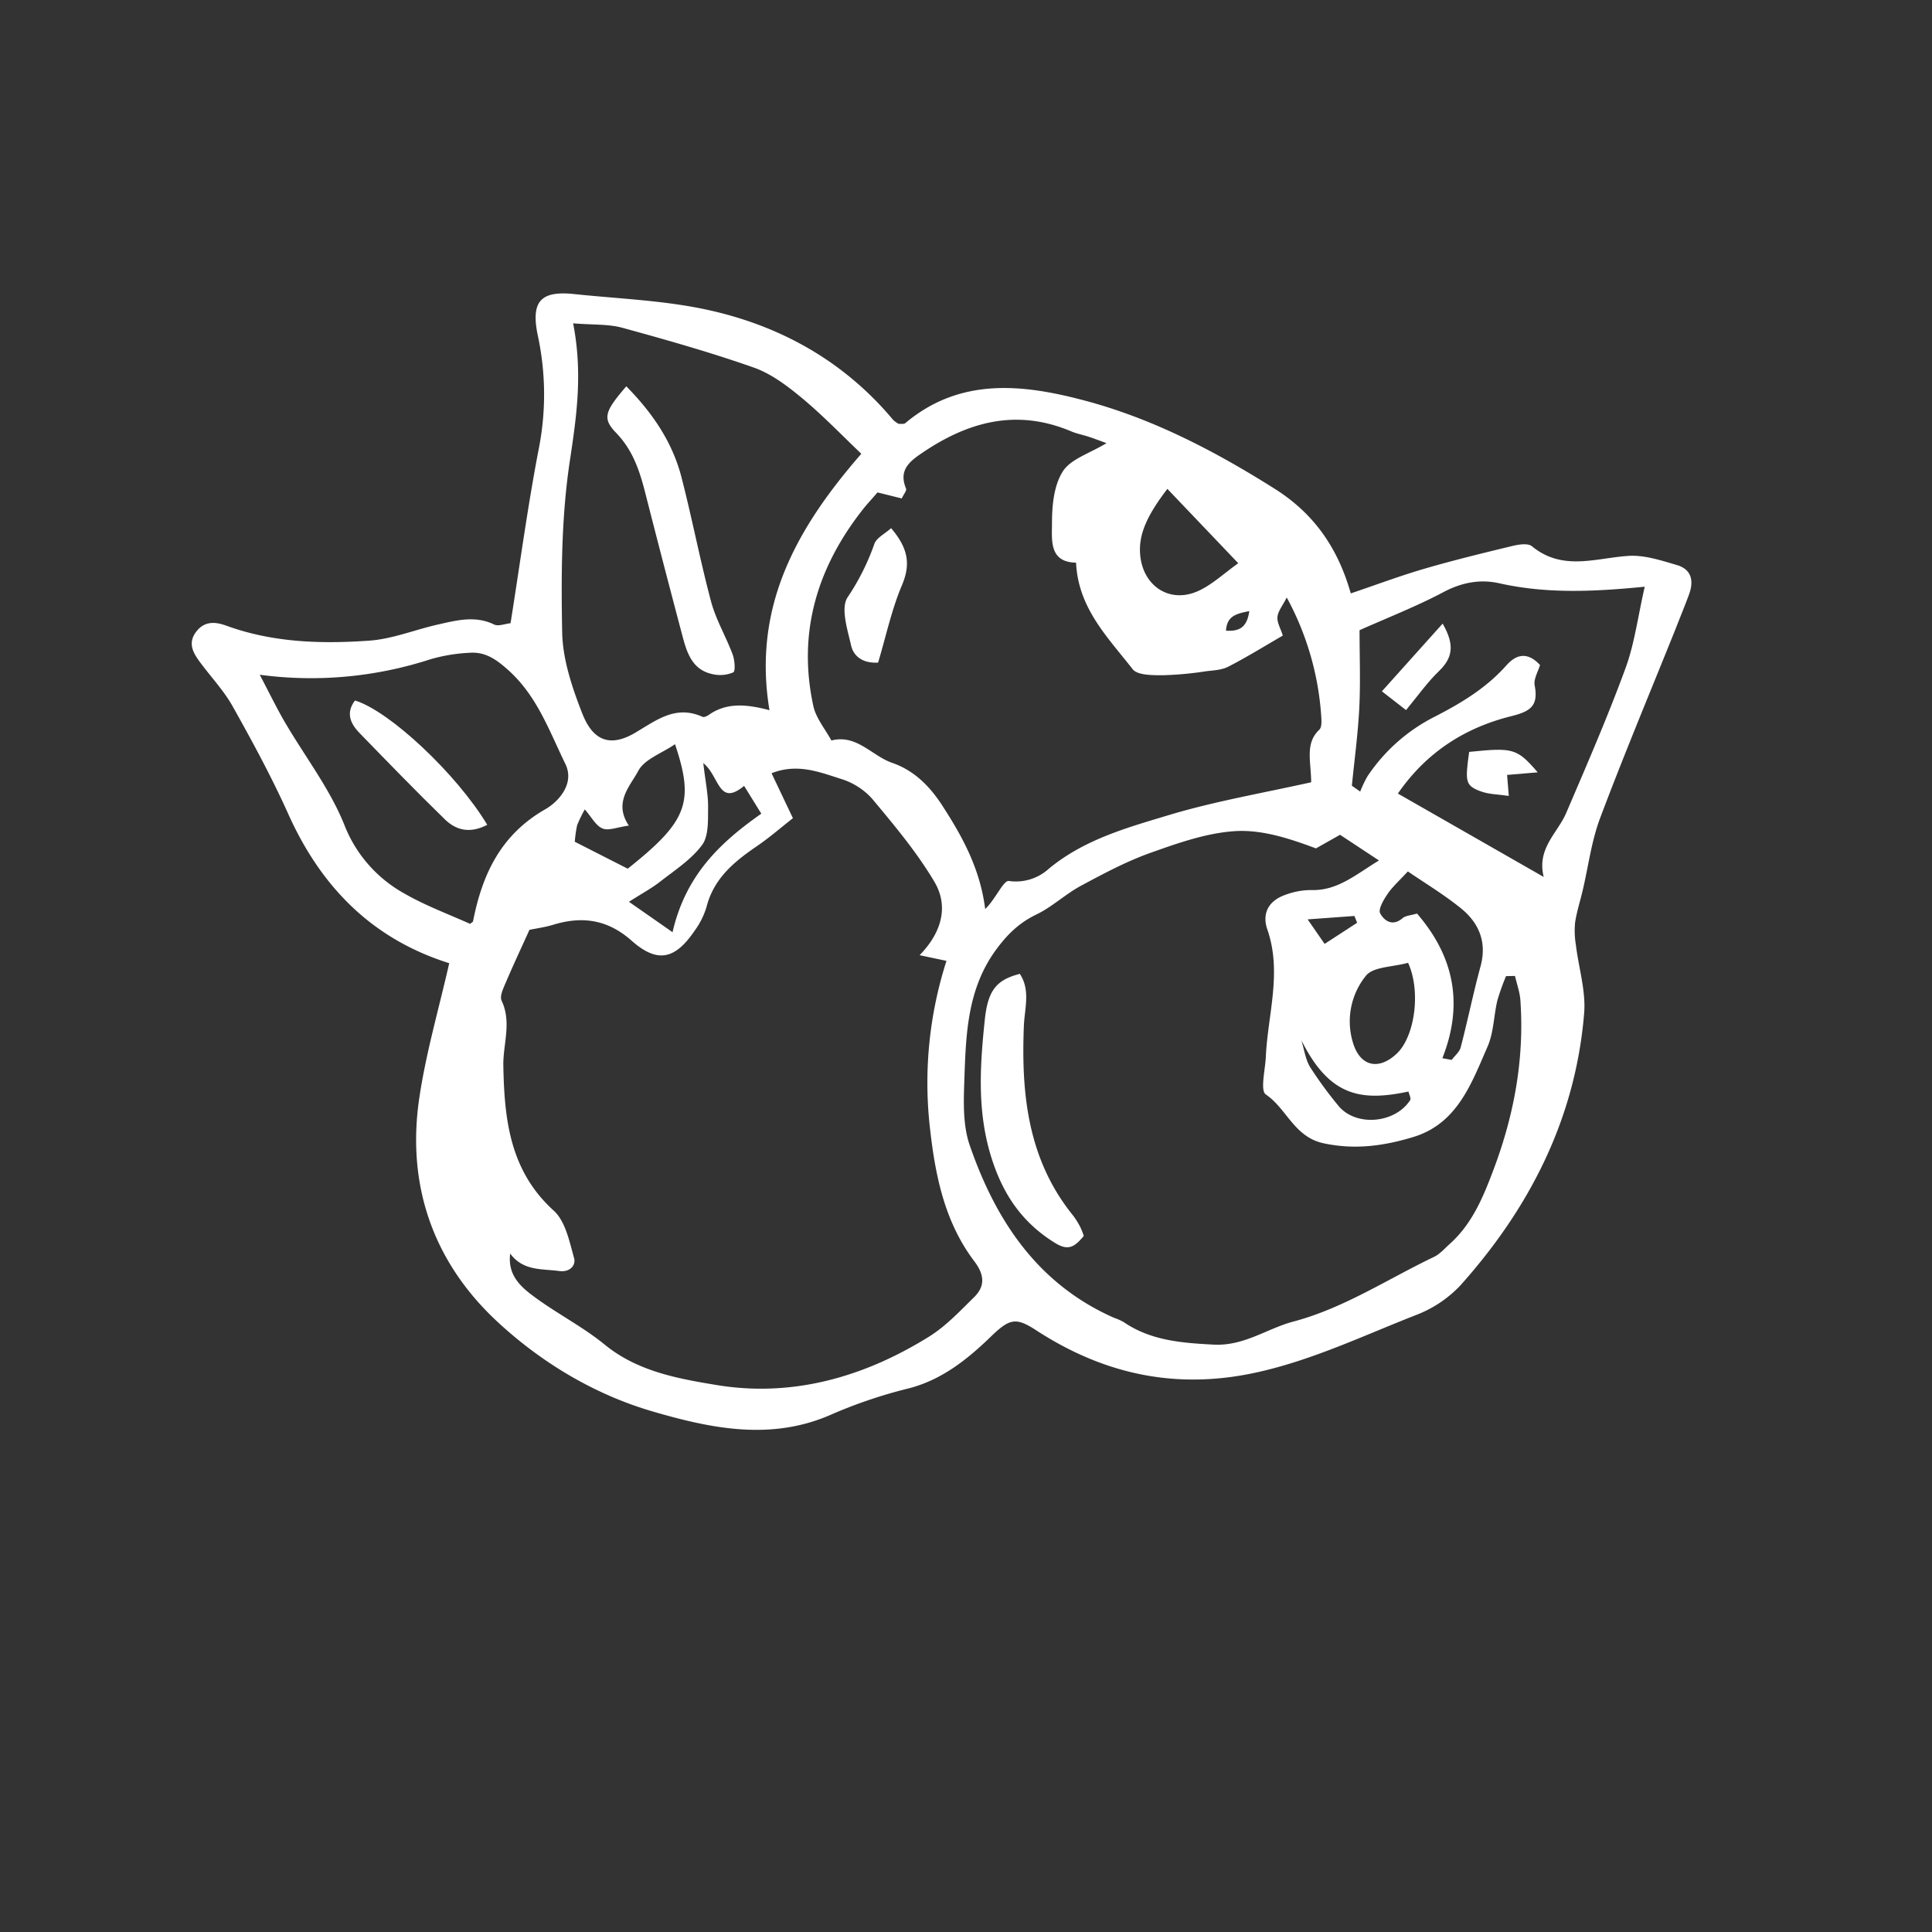 <svg id="Layer_1" data-name="Layer 1" xmlns="http://www.w3.org/2000/svg" viewBox="0 0 568.04 568.04"><rect x="0" y="0" width="568.04" height="568.04" fill="#333333" stroke="none"/><defs><style>.cls-1{fill:#fff;}</style></defs><path class="cls-1" d="M132.08,283.2c-22.61-7.11-37.56-22.31-47.2-43.6C80,228.71,74.27,218.13,68.42,207.7c-2.72-4.86-6.73-9-10-13.54-1.78-2.49-3.09-5.16-.88-8.23,2.43-3.37,5.63-3.18,8.93-2,13.67,5,27.91,5.44,42.1,4.43,6.81-.48,13.44-3.22,20.19-4.74,5.47-1.23,10.94-2.71,16.53,0,1.23.6,3.14-.21,4.82-.38,2.81-17.65,5.12-35,8.47-52.19a82.22,82.22,0,0,0-.5-32.6c-2-9.85.9-13,10.65-12,13.17,1.4,26.57,1.85,39.43,4.68,21.49,4.72,40.12,15.18,54.48,32.37a7.52,7.52,0,0,0,1.63,1.14c.64-.06,1.49.11,1.9-.23,16.21-13.63,34.75-11.44,52.93-6.59,19.95,5.32,38.23,14.88,55.7,25.9,11.21,7.07,18.46,17,22.35,30.75,7.48-2.53,14.48-5.16,21.64-7.25,8.57-2.5,17.26-4.62,25.94-6.71,1.83-.44,4.53-.86,5.69.1,9,7.4,18.71,3.46,28.4,2.83,4.68-.3,9.6,1.34,14.23,2.7,4.48,1.32,5,4.91,3.47,8.87-1.28,3.43-2.67,6.81-4,10.21-7.4,18.43-15.08,36.75-22.07,55.34-2.54,6.76-3.44,14.13-5.11,21.22-.74,3.17-1.76,6.29-2.24,9.49a25.54,25.54,0,0,0,.24,6.58c.81,6.75,3,13.6,2.41,20.23-2.57,30.84-16,57.08-36.38,79.86a35.14,35.14,0,0,1-13.09,8.72c-15.32,6-30.14,13.12-46.44,16.77-23.75,5.33-45.11.73-65.1-12.25-6-3.91-7.84-3.57-13.31,1.71-6.93,6.71-14.35,12.71-24.11,15.28a142.5,142.5,0,0,0-22.44,7.52c-17.9,8.1-35.72,4.33-53-.7-17.13-5-32.69-14.37-45.64-26.38-19-17.64-26.89-40.45-22.87-66.38C125.32,309.36,129,296.71,132.08,283.2ZM150,368.57c-.82,6.57,3.36,10,7.48,13,6.6,4.82,14,8.61,20.3,13.76,9.62,7.87,21.47,10,32.71,11.86,22.35,3.74,43.39-2.24,62.54-14.12,5-3.08,9.14-7.52,13.36-11.66,3.33-3.26,3.05-6.64.07-10.58-8.9-11.77-11.58-25.69-13.13-40a117.29,117.29,0,0,1,4.95-48.32l-7.9-1.67c6.58-6.74,8.58-14.45,4.34-21.6-5.18-8.73-11.83-16.65-18.38-24.49a20.38,20.38,0,0,0-9.18-5.77c-6.29-2-12.79-4.62-20.31-1.63l6.28,13.21c-3.46,2.71-6.89,5.7-10.62,8.25-6.68,4.55-12.65,9.48-14.78,17.84a23,23,0,0,1-3.5,7c-5.81,8.55-11,9.59-18.56,2.9-7-6.19-14.45-7.27-23-4.66-2.18.67-4.48,1-7,1.49-2.25,5-4.65,10.07-6.85,15.25-.76,1.79-2,4.25-1.32,5.62,3,6.41.37,12.75.49,19.1.3,15.78,1.89,30.87,14.81,42.59,3.45,3.13,4.63,9.1,6,14,.54,1.93-1.05,4.2-4.41,3.76C159.32,373,153.86,373.77,150,368.57Zm295.43-81.63-2.63.06a67.65,67.65,0,0,0-2.56,7.19c-1.06,4.48-1.06,9.37-2.86,13.5-4.75,10.86-8.9,22.71-21.91,26.63-8.51,2.57-17,3.81-26.29,1.83-8.7-1.86-10.83-10.17-17-14.35-1.73-1.16-.15-7.35,0-11.22.6-12.41,4.79-24.7.45-37.26-1.68-4.85.45-8.47,5.09-10.15a21.72,21.72,0,0,1,7.8-1.48c7.61.24,12.79-4.33,19.92-8.7L394,245.44l-7.09,4c-8-3-16-5.57-23.84-5.07-8.37.55-16.73,3.5-24.76,6.36-7.09,2.52-13.83,6.12-20.49,9.7-4.56,2.45-8.45,6.2-13.09,8.44-5,2.4-8.44,5.73-11.74,10.18-8.73,11.79-9,25.39-9.47,38.93-.22,6.24-.4,13,1.59,18.73,7.65,22.17,20,40.86,42.5,50.77a16.76,16.76,0,0,1,2.73,1.21c8,5.47,17,6.15,26.45,6.65,9,.48,15.67-4.71,23.52-6.79,14.77-3.91,27.62-12.46,41.31-19,1.73-.82,3.09-2.44,4.57-3.76,6.62-5.91,9.84-13.69,12.91-21.84,6.07-16.1,9.1-32.54,7.93-49.7C446.88,291.8,446,289.38,445.43,286.94Zm-59.92-57c-.06-6.23-1.86-11.38,2.4-15.41.75-.7.65-2.56.56-3.86a84.68,84.68,0,0,0-10.15-35c-1.24,2.47-2.59,4.06-2.73,5.75s1,3.47,1.57,5.46c-5.66,3.27-10.71,6.41-16,9.12-1.92,1-4.34,1.09-6.56,1.36A99.77,99.77,0,0,1,342,198.53c-3.09,0-7.57.05-9-1.8-7.19-9.25-16-17.86-16.62-31.3-8-.12-7.08-6.73-7.08-11.64,0-5.15.56-11.1,3.2-15.21,2.34-3.65,7.86-5.26,12.83-8.29-2.57-.93-4.08-1.52-5.62-2s-3.23-.82-4.75-1.46c-16.39-6.92-30.92-2.71-44.8,7-3.83,2.67-5.63,5.27-3.77,9.83.24.59-.7,1.67-1.26,2.89L258,144.78c-1.71,2-3.08,3.43-4.31,5-13.45,17.1-19.24,36.22-14.56,57.78.78,3.6,3.49,6.79,5.31,10.16,7.43-1.92,11.88,4.5,17.89,6.58,6.33,2.18,11,6.76,14.77,12.63,6,9.25,11.09,18.65,12.56,30.34,2.93-2.73,5.38-8.48,6.94-8.25a14.38,14.38,0,0,0,11.75-3.58c10.56-8.75,23.44-12.21,36-16C357.51,235.54,371.17,233.19,385.51,230Zm-217-134.89c2.87,14.8,1,27.34-.93,40.23-2.54,16.64-2.61,33.77-2.29,50.67.16,8,2.94,16.25,5.92,23.85,3.16,8.07,8.24,10,15.67,5.57,6.38-3.8,11.87-8.11,19.68-4.61.45.2,1.33-.21,1.84-.57,5.19-3.66,11-3.19,17.84-1.38-5.07-30.57,8.06-53.62,27-75.39-6-5.74-11.51-11.47-17.56-16.48-4.25-3.52-8.95-7.07-14.06-8.87-12.72-4.48-25.74-8.16-38.76-11.73C178.85,95.26,174.47,95.55,168.46,95.06ZM483.58,172.5c-15.84,1.58-29.3,2-42.74-1-5.55-1.26-11-.29-16.38,2.56-7.81,4.15-16.12,7.39-24.73,11.23,0,7.73.3,15.32-.08,22.86s-1.42,15.24-2.18,22.86l2.45,1.73a33.36,33.36,0,0,1,2.15-4.51,51.86,51.86,0,0,1,20-17.63c7.76-4,15-8.39,20.86-15,2.67-3,6-4.25,9.86-.07-.51,1.81-1.93,4.09-1.57,6,1.17,6.12-1.32,7.67-7.09,9.09C430.75,214,419.44,221.1,411,233.32l42.88,24.52c-2.11-8.39,4.11-12.94,6.61-18.82,6-14,12.09-28,17.35-42.32C480.56,189.4,481.53,181.47,483.58,172.5ZM76.37,198.39c2.82,5.35,4.95,9.77,7.42,14,5.84,10,13.13,19.42,17.4,30A39.41,39.41,0,0,0,119,262.77c6.12,3.51,12.84,6,19.21,8.86.41-.35.83-.54.88-.79,2.71-13.79,8.14-25.42,21.26-32.92,3.53-2,8.8-7.31,5.87-13.33-4.73-9.67-8.3-20-16.84-27.62-3.5-3.13-6.69-5.33-11.15-5.05a49.75,49.75,0,0,0-11.66,1.91A113.58,113.58,0,0,1,76.37,198.39ZM424.08,311.13l2.74.5c.91-1.23,2.3-2.33,2.65-3.69,2.06-7.89,3.68-15.9,5.82-23.76,2-7.29-.53-13-6-17.33-5.1-4.07-10.74-7.47-15.36-10.64-2.59,2.82-4.59,4.57-6,6.69-1.15,1.69-2.77,4.46-2.13,5.64,1.12,2.09,3.57,4,6.55,1.44.9-.79,2.46-.83,4.27-1.38C427.42,281.09,430.43,295.07,424.08,311.13ZM169,247.49l15.56,7.92c17.53-13.93,19.66-19.45,13.91-36.6-3.91,2.69-9,4.41-10.81,7.85-2.45,4.56-7.33,9.3-2.77,16.08-3.39.46-5.95,1.59-7.73.85-2-.82-3.23-3.35-5.22-5.61a38.54,38.54,0,0,0-2.25,4.65A35.53,35.53,0,0,0,169,247.49ZM343.23,143.74c-6,7.81-8.29,13.19-8.05,18.63.43,9.71,8.57,15.33,17.21,11.35,4.05-1.87,7.47-5.13,11.68-8.12ZM414,283.08c-4.6,1.27-10.24,1.13-12.38,3.79a21.33,21.33,0,0,0-3.8,19.78c2.14,7,7.63,8.09,12.89,3.09S417.84,291.46,414,283.08Zm-216.26-9c3.87-16.86,14.1-26.42,26.1-34.85-1.87-3-3.39-5.48-5.06-8.17-7.57,6.27-7.22-2.9-12-6.69.65,5.62,1.46,9.32,1.41,13s.22,8.4-1.77,11.08c-3.19,4.29-8,7.39-12.36,10.79-2.4,1.89-5.14,3.35-9.14,5.9Zm184.87,31.7c.82,2.66,1.18,5.61,2.57,7.94a116.32,116.32,0,0,0,8.17,11.19c4.94,6.37,16.65,5.6,21.25-1.43.34-.52-.29-1.68-.48-2.55C400.25,323.87,390.9,322.48,382.6,305.79Zm6.85-28.26,9.56-6.21c-.27-.66-.53-1.33-.8-2l-13.75,1Zm-22.14-97.85c-3.85.79-6.57,1.38-6.86,5.76C364.26,185.66,366.63,184.62,367.31,179.68Z"/><path class="cls-1" d="M318.65,363.39c-2.66,3.18-4.51,4.54-8.54,2-9.84-6.1-15.46-14.63-18.79-25.59-4.06-13.33-3.18-26.61-1.77-40,.9-8.52,3.32-11.69,10.3-13.47,3.17,4.8,1.4,10.17,1.19,15.21-.83,20.16,1.17,39.5,14.54,55.94a24.59,24.59,0,0,1,2.08,3.37A23.09,23.09,0,0,1,318.65,363.39Z"/><path class="cls-1" d="M262,155.29c5.18,6.08,5.72,10.79,3.18,16.79-3.05,7.21-4.68,15-7,22.73-4.4.27-7.2-1.75-7.95-5.06-1.06-4.7-3.13-11-1-14.17a69,69,0,0,0,7.85-15.67C257.69,158.14,260.1,157,262,155.29Z"/><path class="cls-1" d="M184.14,113.58c7.56,7.67,13.51,16.25,16.21,26.68,3.14,12.16,5.49,24.53,8.73,36.66,1.44,5.34,4.38,10.27,6.33,15.5.61,1.65.87,4.92.18,5.27a9.85,9.85,0,0,1-6.12.51c-5.81-1.21-7.46-6.1-8.76-11q-5.6-21.12-11-42.3c-1.64-6.46-3.63-12.51-8.51-17.58C177,123,177.78,121,184.14,113.58Z"/><path class="cls-1" d="M424.16,183.35c3.79,6.54,2.74,10.28-1.12,14-3.29,3.17-6,7-9.64,11.43l-7.1-5.52Z"/><path class="cls-1" d="M452.11,227.08l-9,.76c.16,1.91.28,3.46.5,6.17-3-.46-5.88-.43-8.39-1.39-4.36-1.67-4.5-2.76-3.26-11.55C444.91,219.75,446,220,452.11,227.08Z"/><path class="cls-1" d="M143.26,242.51c-5.16,2.7-9.24,1.54-12.46-1.6-8.51-8.28-16.77-16.83-25.05-25.34-2.73-2.8-4.15-5.95-1.38-9.61C114.47,209,134.24,227.51,143.26,242.51Z"/></svg>